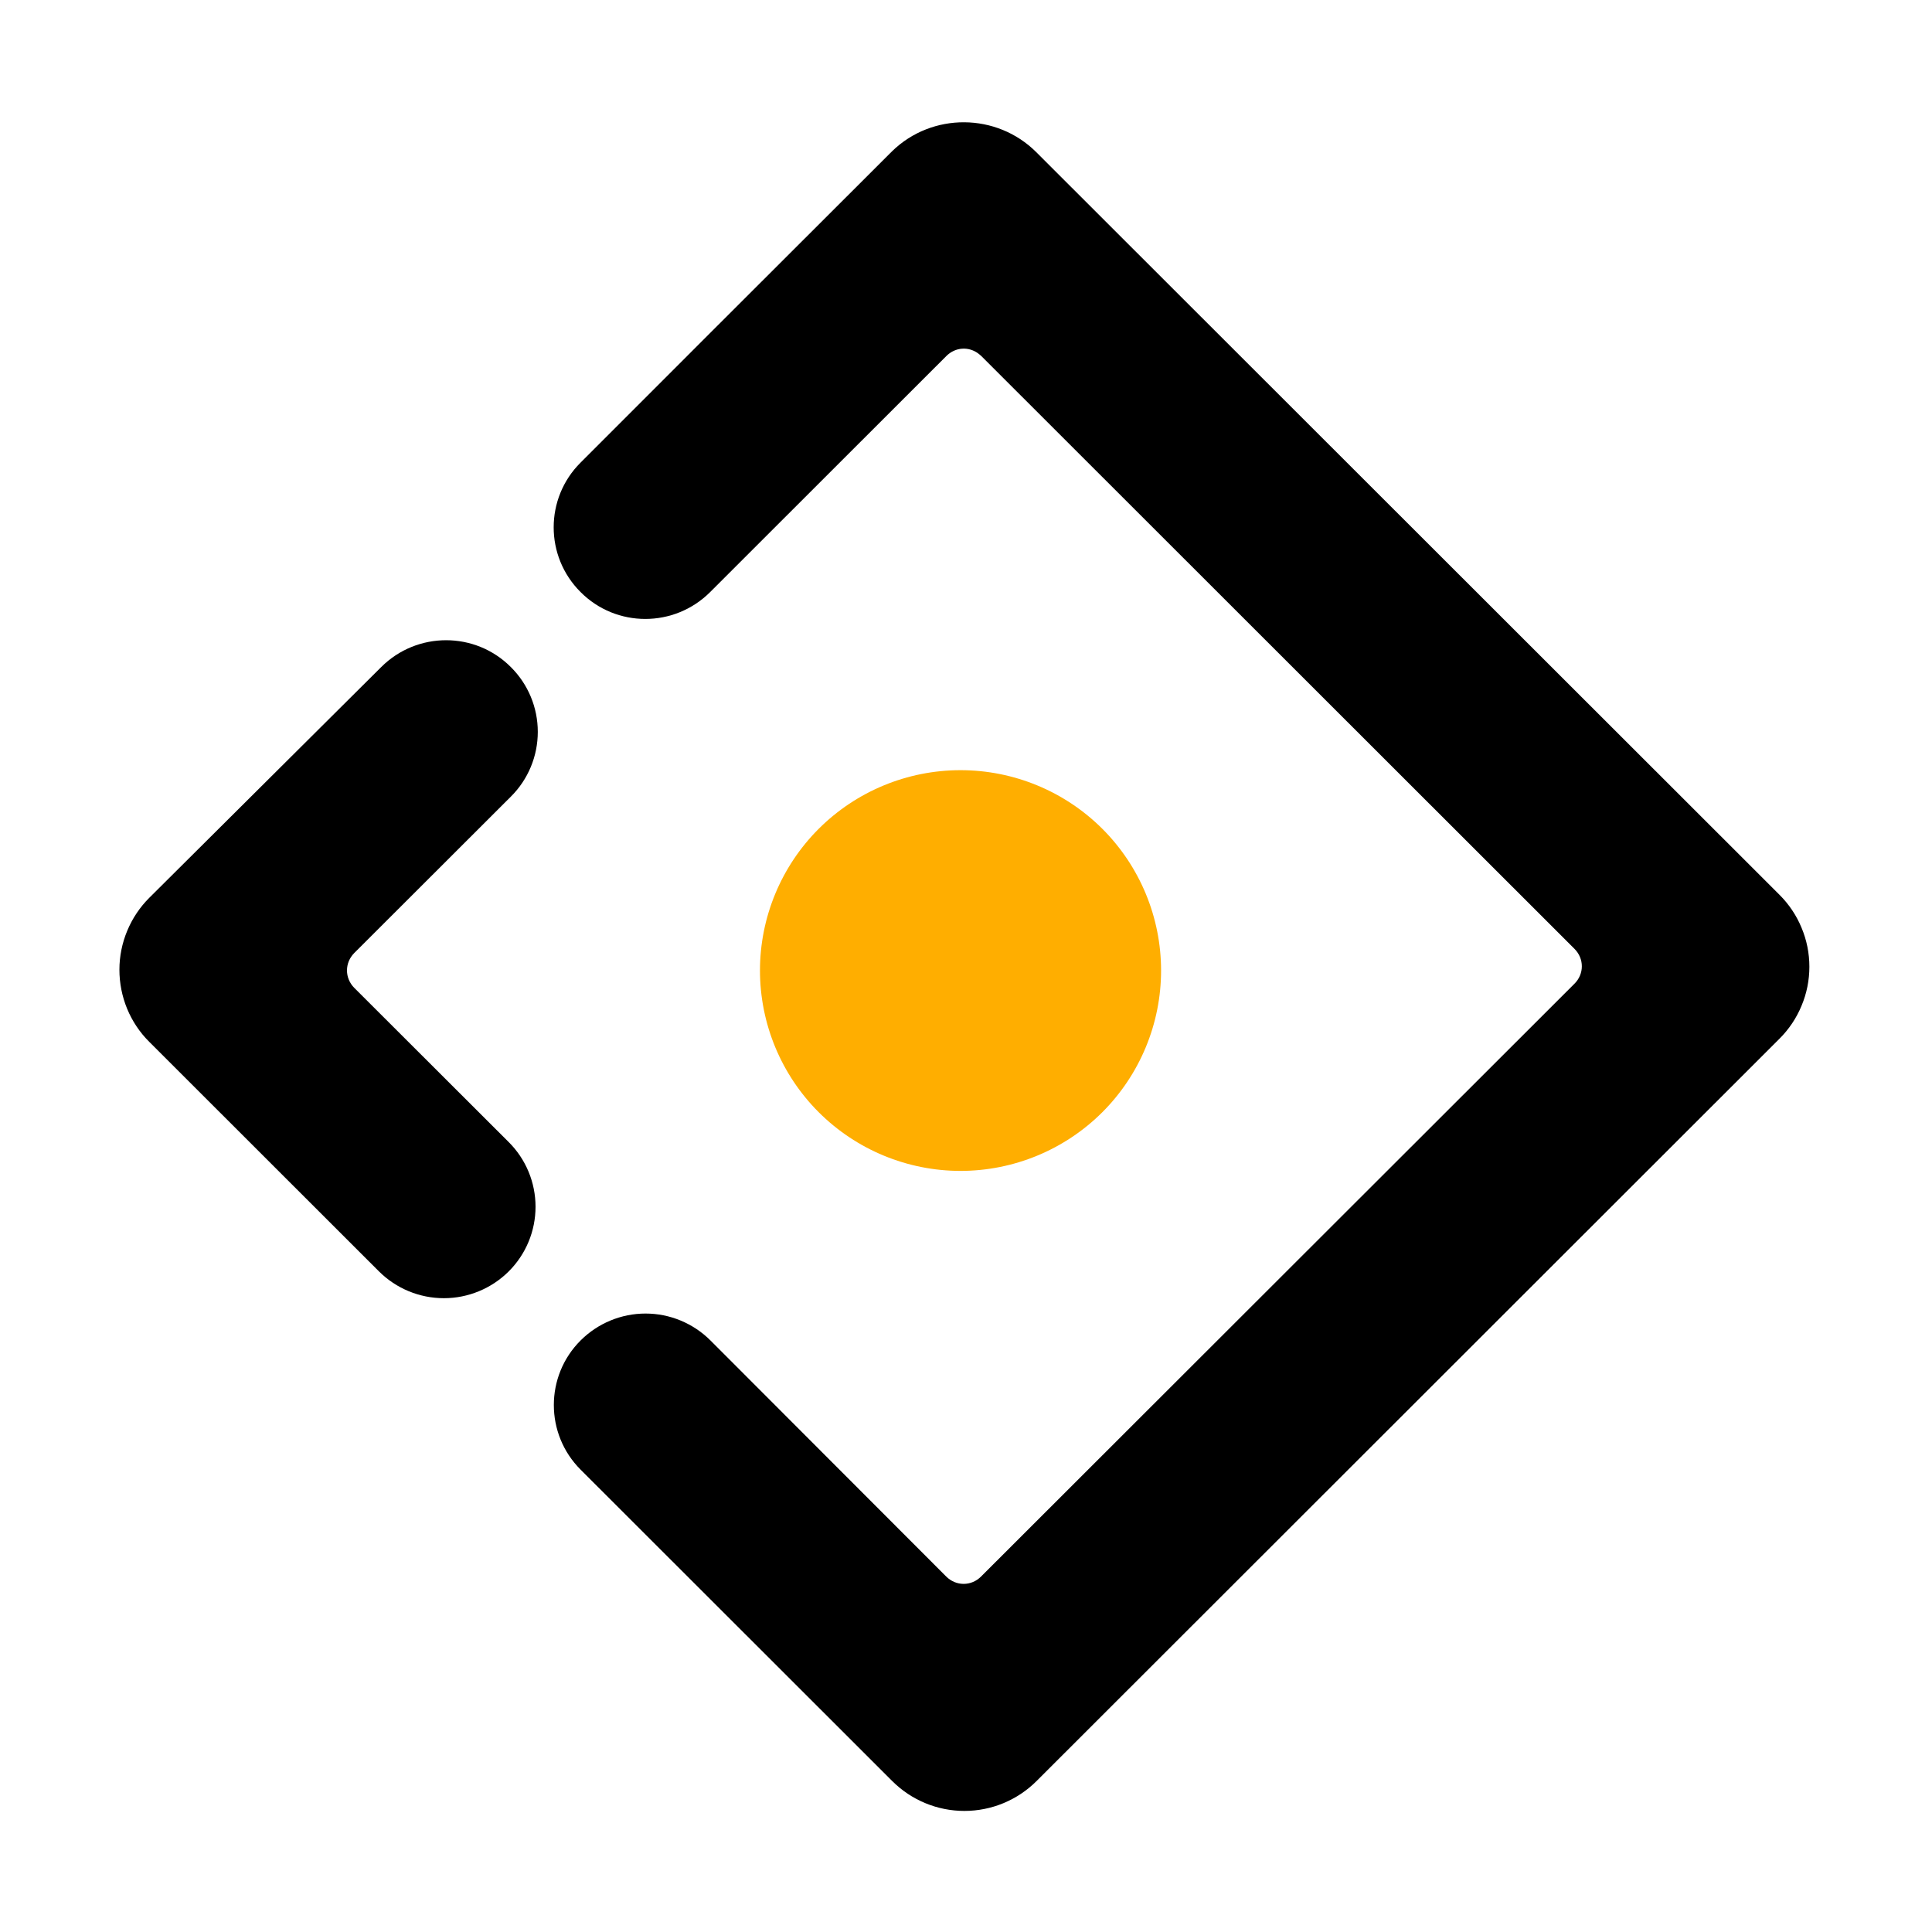 <svg width="36" height="36" viewBox="0 0 36 36" fill="none" xmlns="http://www.w3.org/2000/svg">
<path fill-rule="evenodd" clip-rule="evenodd" d="M10.818 8.62C10.15 9.285 10.15 10.367 10.818 11.032C11.482 11.7 12.565 11.7 13.233 11.032L17.634 6.634C17.803 6.465 18.056 6.451 18.239 6.595C18.246 6.602 18.254 6.608 18.262 6.614C18.27 6.621 18.278 6.627 18.285 6.634L29.338 17.68C29.521 17.863 29.521 18.148 29.338 18.33L18.281 29.376C18.099 29.559 17.814 29.559 17.631 29.376L13.236 24.975C12.915 24.656 12.481 24.476 12.029 24.476C11.576 24.476 11.142 24.656 10.821 24.975C10.153 25.639 10.153 26.722 10.821 27.387L16.625 33.187C16.982 33.544 17.466 33.744 17.97 33.744C18.474 33.744 18.958 33.544 19.315 33.187L33.156 19.357C33.333 19.181 33.474 18.972 33.569 18.741C33.666 18.511 33.715 18.264 33.715 18.014C33.715 17.764 33.666 17.517 33.569 17.287C33.474 17.056 33.333 16.847 33.156 16.671L19.311 2.837C18.573 2.099 17.367 2.092 16.622 2.819C15.04 4.398 13.922 5.516 13.271 6.166L10.818 8.62ZM7.105 12.428L2.784 16.727C2.607 16.903 2.467 17.112 2.371 17.343C2.275 17.573 2.225 17.82 2.225 18.069C2.225 18.319 2.274 18.566 2.369 18.797C2.464 19.027 2.604 19.237 2.781 19.413L7.063 23.692C7.384 24.011 7.818 24.19 8.271 24.19C8.723 24.19 9.157 24.011 9.478 23.692C9.637 23.534 9.763 23.346 9.849 23.139C9.935 22.932 9.979 22.71 9.979 22.486C9.979 22.262 9.935 22.04 9.849 21.833C9.763 21.626 9.637 21.438 9.478 21.28L6.602 18.408C6.42 18.225 6.42 17.94 6.602 17.757L9.52 14.843C9.679 14.685 9.805 14.497 9.891 14.29C9.977 14.083 10.021 13.861 10.021 13.637C10.021 13.413 9.977 13.191 9.891 12.984C9.805 12.777 9.679 12.589 9.52 12.431C8.856 11.763 7.773 11.763 7.105 12.428Z" fill="black"/>
<path d="M21.635 18.084C21.635 19.074 21.241 20.024 20.541 20.724C19.84 21.424 18.889 21.818 17.898 21.818C16.907 21.818 15.956 21.424 15.255 20.724C14.555 20.024 14.161 19.074 14.161 18.084C14.161 17.094 14.555 16.144 15.255 15.444C15.956 14.744 16.907 14.351 17.898 14.351C18.889 14.351 19.84 14.744 20.541 15.444C21.241 16.144 21.635 17.094 21.635 18.084Z" fill="#FFAE00"/>
</svg>
